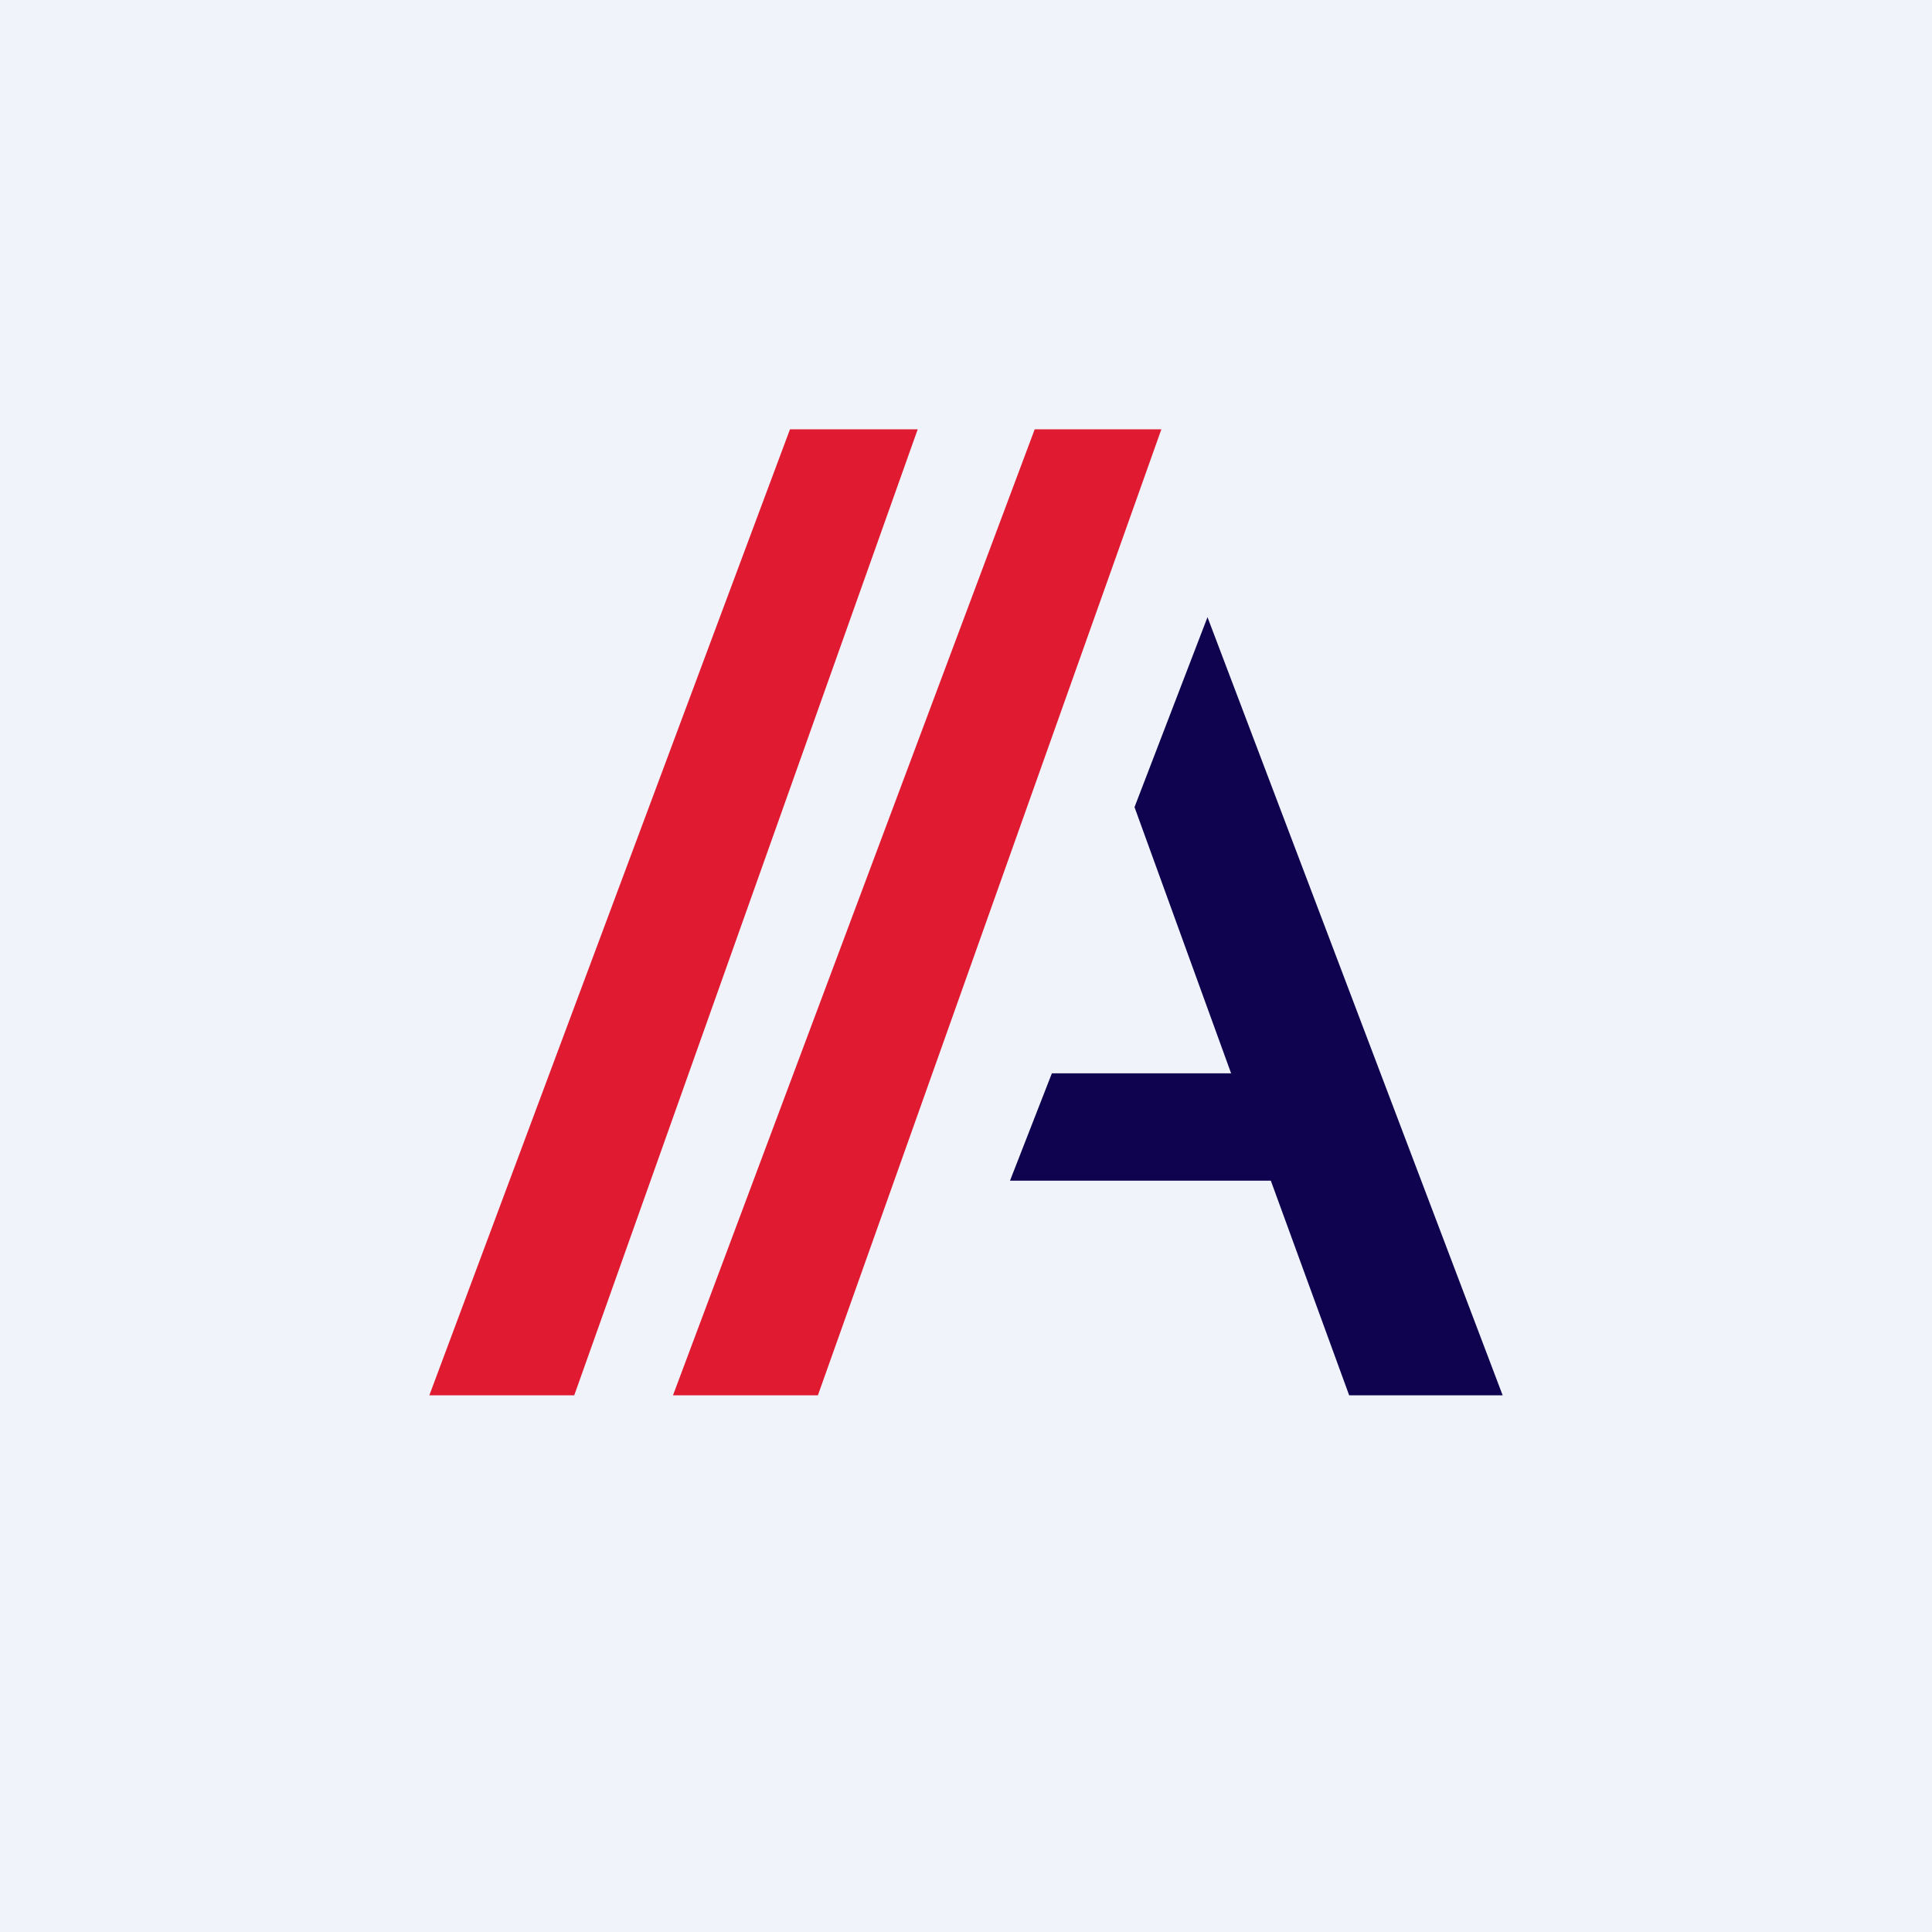 <!-- by TradingView --><svg xmlns="http://www.w3.org/2000/svg" width="18" height="18" viewBox="0 0 18 18"><path fill="#F0F3FA" d="M0 0h18v18H0z"/><path d="M7.36 4h1.19l-3.2 9H4l3.36-9ZM9.64 4h1.18l-3.2 9H6.27l3.37-9Z" fill="#E01A30"/><path d="m14 13-2.75-7.25-.68 1.77.9 2.48H9.8l-.39 1h2.43l.73 2H14Z" fill="#0F034F"/></svg>